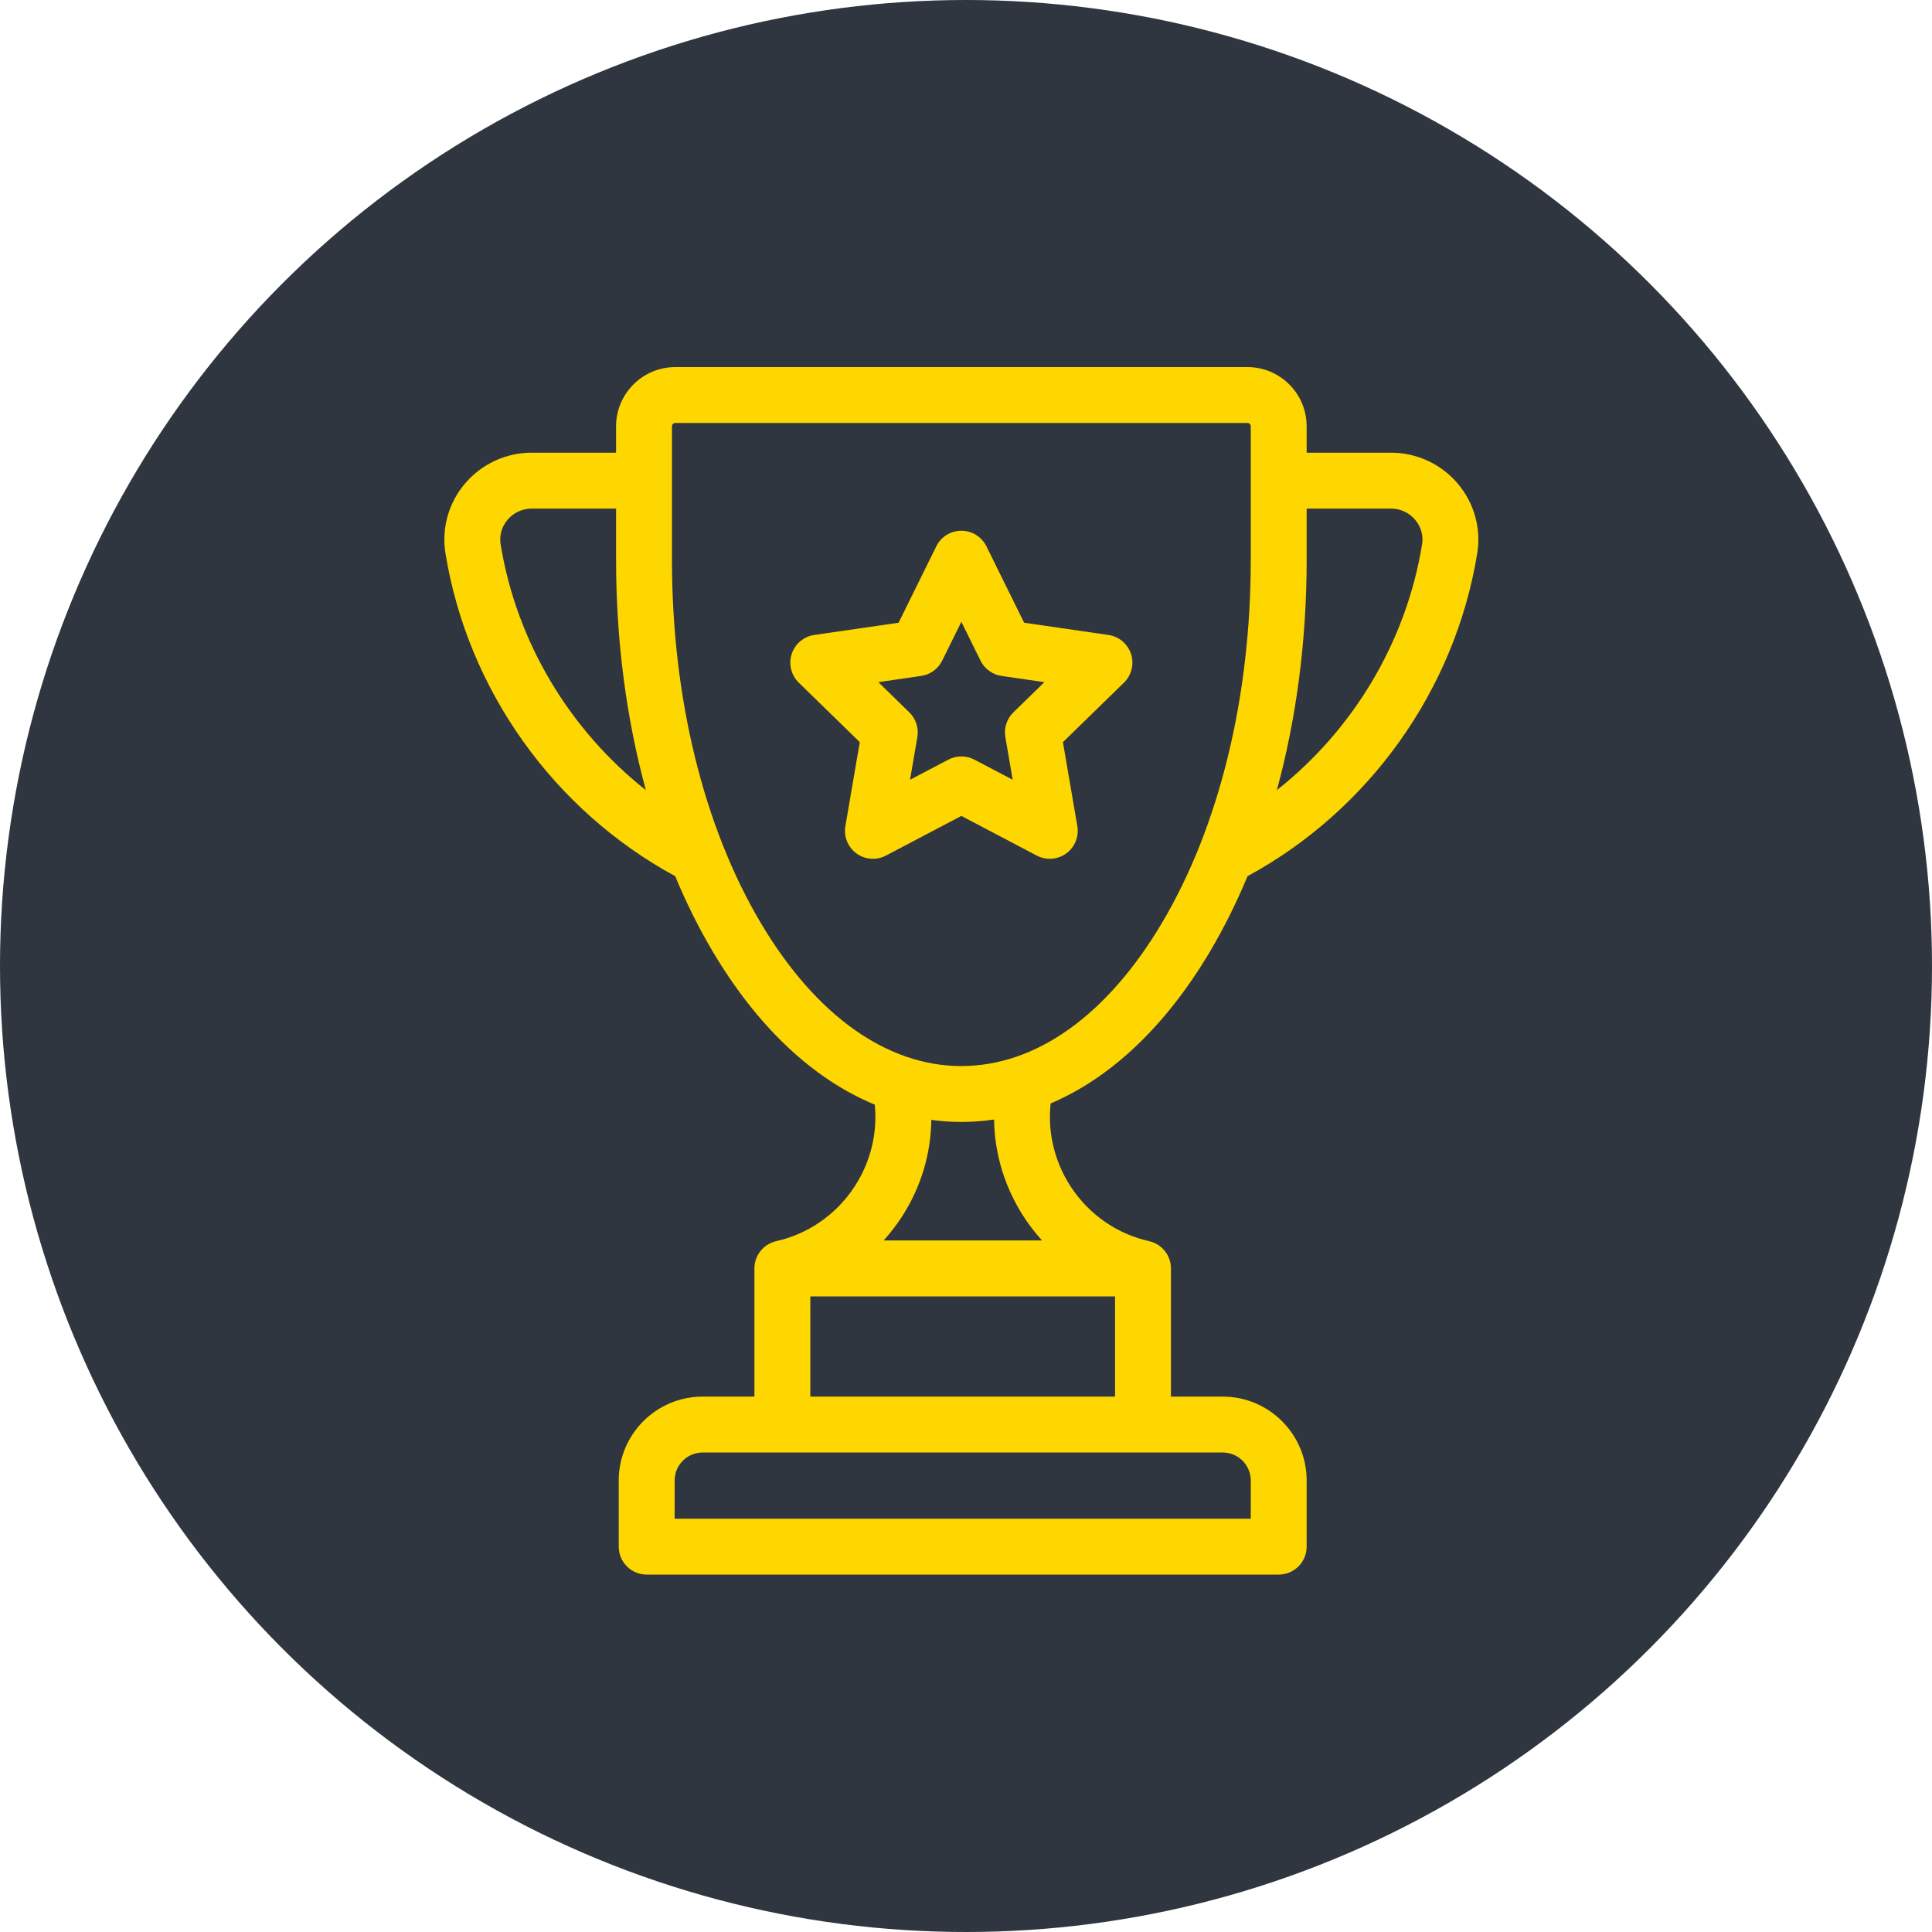 <svg width="100" height="100" viewBox="0 0 100 100" fill="none" xmlns="http://www.w3.org/2000/svg">
<circle cx="50" cy="50" r="50" fill="#2F3640"/>
<path d="M75.449 25.027C74.587 24.013 73.329 23.431 71.999 23.431H67.632V22.066C67.632 20.375 66.257 19 64.567 19H34.953C33.263 19 31.888 20.375 31.888 22.065V23.431H27.52C26.19 23.431 24.932 24.013 24.07 25.027C23.216 26.03 22.847 27.349 23.058 28.643C24.205 35.699 28.646 41.932 34.948 45.351C35.523 46.736 36.176 48.047 36.902 49.269C39.221 53.172 42.105 55.869 45.279 57.174C45.601 60.426 43.437 63.508 40.177 64.242C40.17 64.243 40.165 64.246 40.159 64.247C39.523 64.399 39.049 64.97 39.049 65.653V72.289H36.365C33.972 72.289 32.026 74.236 32.026 76.628V80.053C32.026 80.852 32.673 81.5 33.472 81.5H66.186C66.984 81.5 67.632 80.852 67.632 80.053V76.628C67.632 74.236 65.685 72.289 63.292 72.289H60.608V65.653C60.608 64.969 60.133 64.397 59.495 64.247C59.489 64.245 59.484 64.243 59.478 64.242C56.194 63.503 54.026 60.391 54.381 57.114C57.5 55.788 60.333 53.114 62.618 49.269C63.344 48.047 63.996 46.736 64.572 45.351C70.874 41.932 75.314 35.699 76.461 28.643C76.672 27.349 76.303 26.031 75.449 25.027ZM25.913 28.179C25.838 27.716 25.966 27.263 26.273 26.901C26.585 26.534 27.04 26.324 27.52 26.324H31.888V28.986C31.888 33.159 32.42 37.201 33.43 40.898C29.463 37.763 26.732 33.209 25.913 28.179ZM63.292 75.182C64.09 75.182 64.739 75.831 64.739 76.629V78.607H34.919V76.629C34.919 75.831 35.568 75.182 36.365 75.182H63.292ZM57.715 67.1V72.289H41.942V67.1H57.715ZM45.736 64.207C46.093 63.813 46.42 63.386 46.713 62.93C47.677 61.423 48.183 59.712 48.205 57.965C48.719 58.035 49.238 58.072 49.761 58.072C50.33 58.072 50.893 58.028 51.452 57.946C51.484 60.294 52.399 62.517 53.936 64.206H45.736V64.207ZM64.739 28.986C64.739 36.112 63.102 42.791 60.131 47.791C57.3 52.555 53.617 55.179 49.76 55.179C45.903 55.179 42.22 52.555 39.389 47.791C36.417 42.791 34.781 36.112 34.781 28.986V22.065C34.781 21.97 34.858 21.893 34.953 21.893H64.566C64.661 21.893 64.739 21.97 64.739 22.065V28.986ZM73.606 28.179C72.788 33.209 70.057 37.763 66.09 40.897C67.099 37.201 67.632 33.159 67.632 28.986V26.324H71.999C72.48 26.324 72.934 26.535 73.246 26.901C73.553 27.263 73.681 27.716 73.606 28.179Z" fill="#FFD700"/>
<path d="M58.542 33.851C58.371 33.327 57.919 32.946 57.374 32.866L53.009 32.232L51.057 28.277C50.813 27.783 50.31 27.471 49.76 27.471C49.209 27.471 48.706 27.783 48.463 28.277L46.511 32.232L42.145 32.866C41.601 32.946 41.148 33.327 40.978 33.851C40.808 34.375 40.95 34.949 41.344 35.334L44.502 38.413L43.757 42.76C43.664 43.303 43.887 43.851 44.332 44.175C44.778 44.498 45.368 44.541 45.855 44.285L49.76 42.232L53.664 44.285C53.875 44.396 54.106 44.451 54.337 44.451C54.636 44.451 54.935 44.358 55.187 44.175C55.633 43.851 55.855 43.303 55.762 42.76L55.017 38.413L58.175 35.334C58.57 34.949 58.712 34.375 58.542 33.851ZM52.453 36.872C52.112 37.204 51.956 37.683 52.037 38.152L52.416 40.36L50.433 39.318C50.222 39.207 49.991 39.152 49.76 39.152C49.528 39.152 49.297 39.207 49.087 39.318L47.103 40.36L47.482 38.152C47.563 37.683 47.407 37.204 47.066 36.872L45.462 35.308L47.679 34.986C48.15 34.917 48.557 34.621 48.768 34.194L49.76 32.185L50.751 34.194C50.962 34.621 51.369 34.917 51.84 34.986L54.057 35.308L52.453 36.872Z" fill="#FFD700"/>
</svg>
